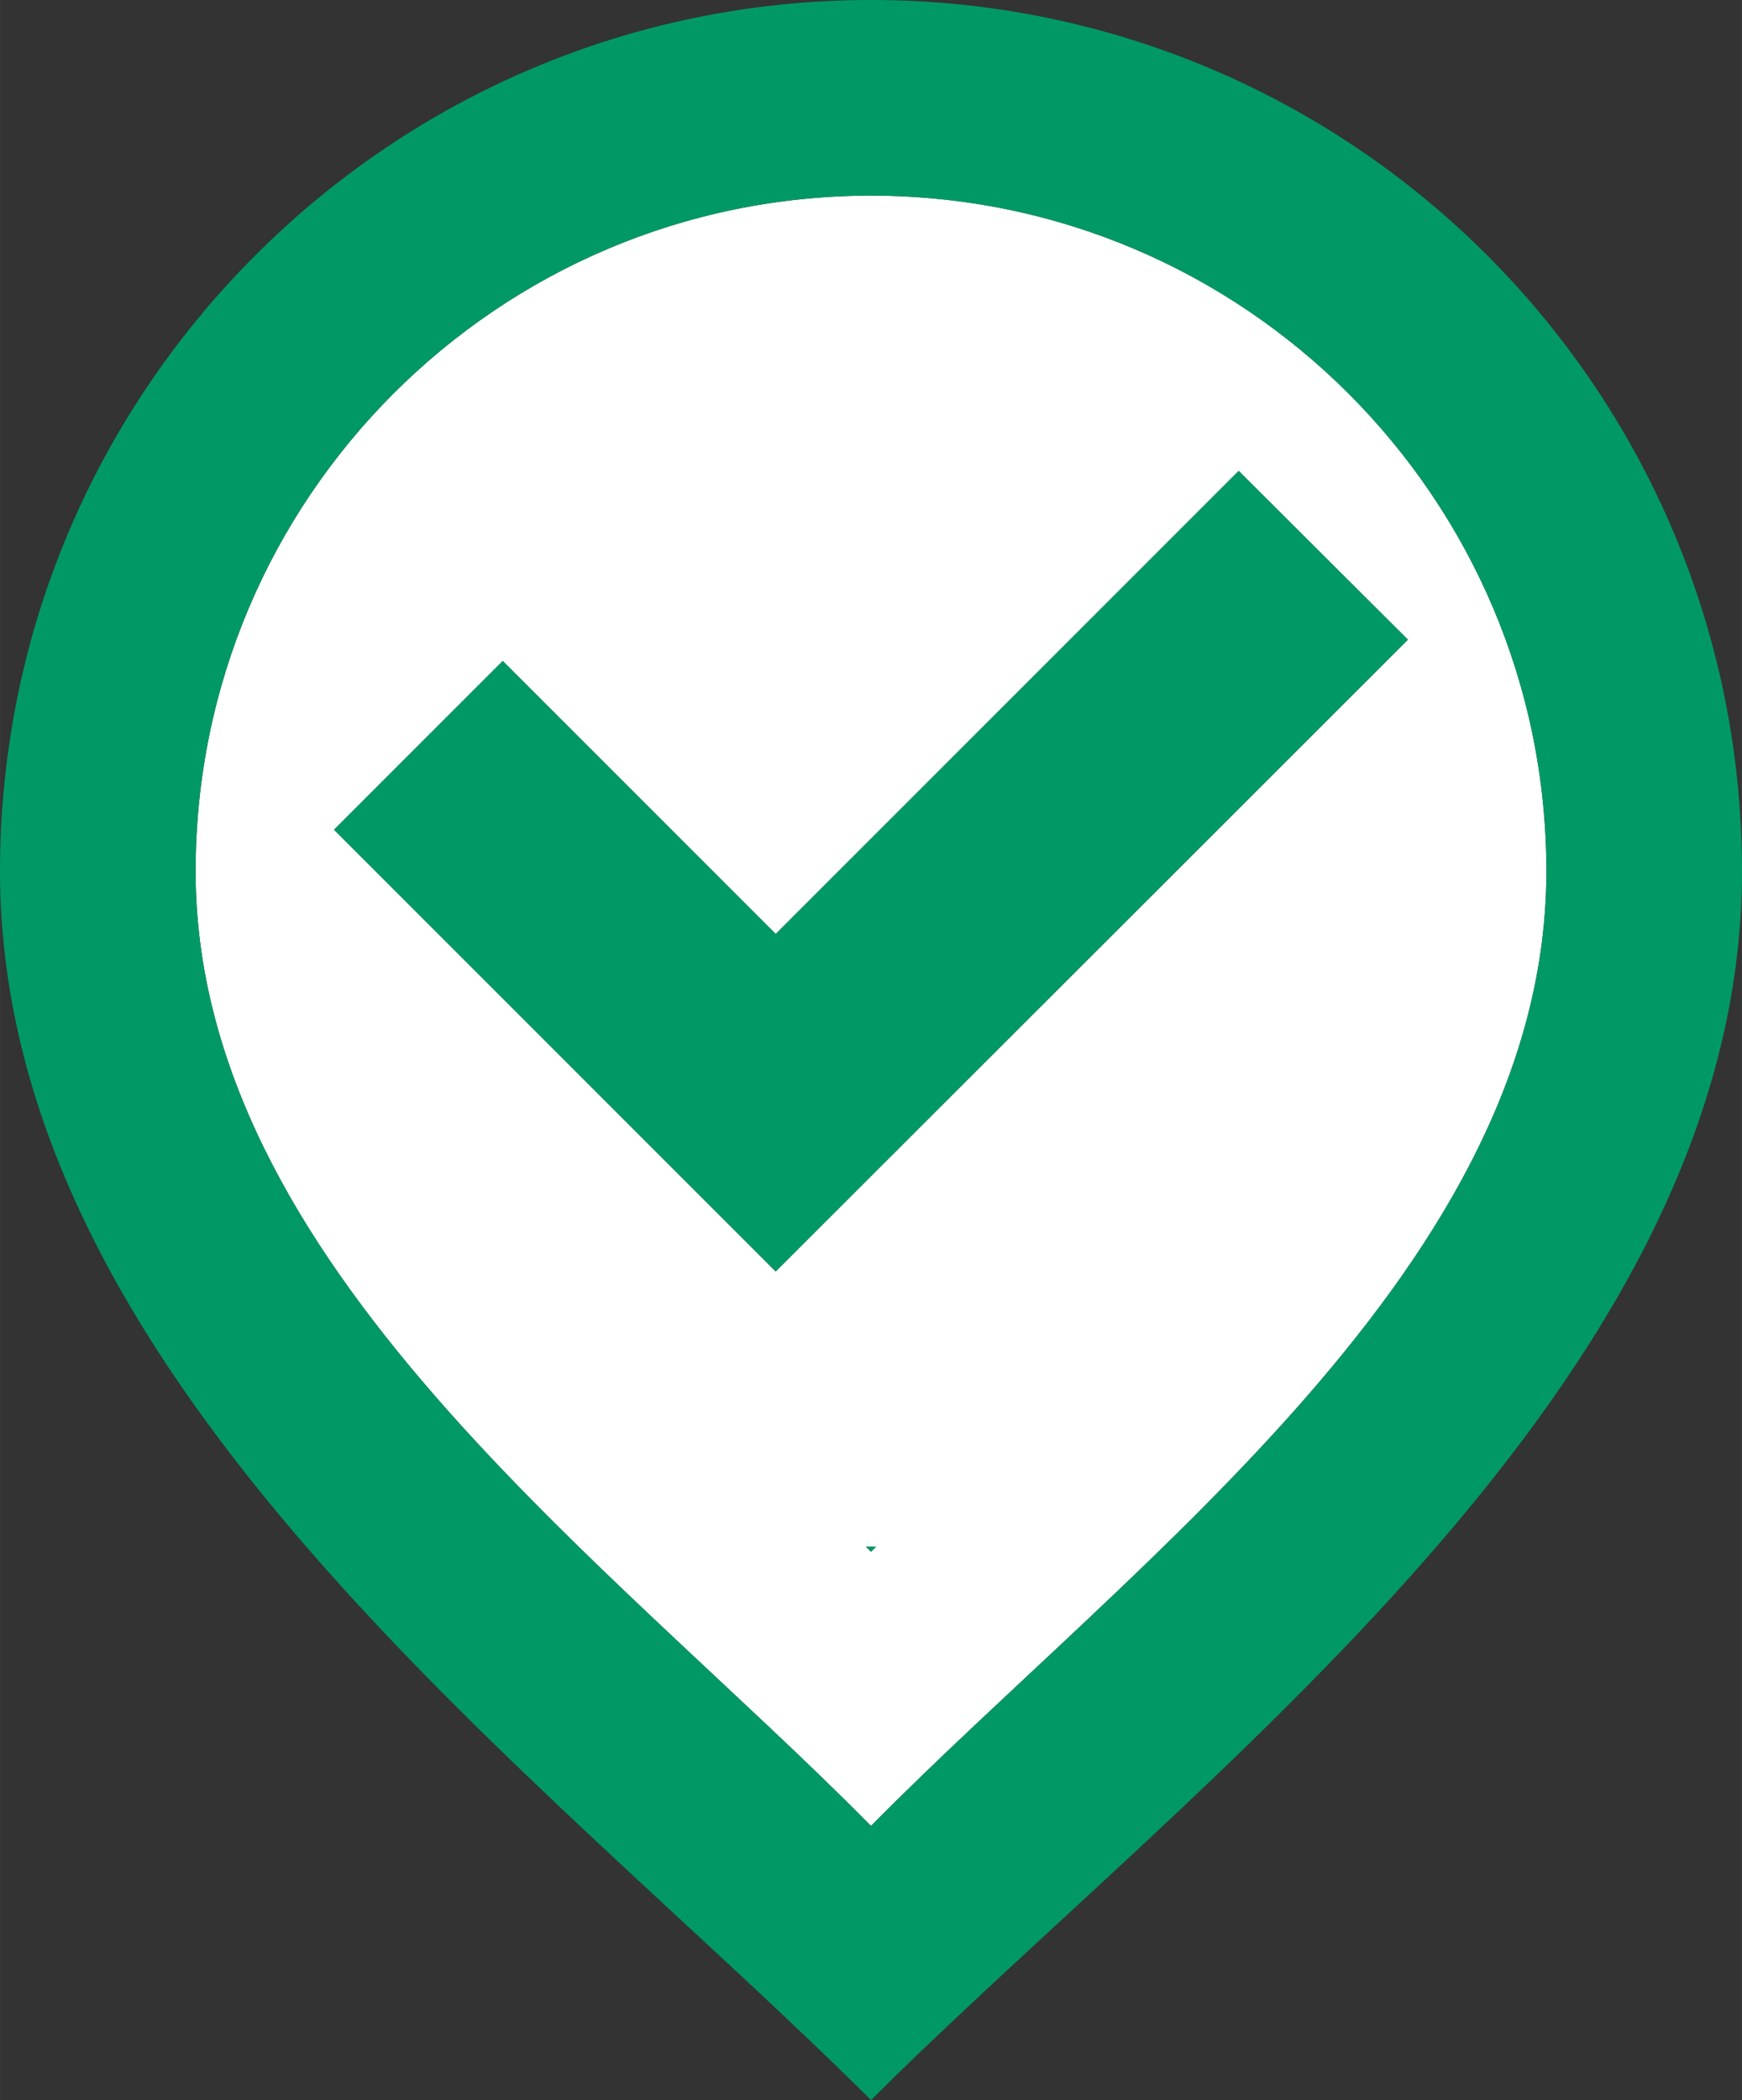 <?xml version="1.0" encoding="UTF-8"?>
<!DOCTYPE svg PUBLIC "-//W3C//DTD SVG 1.1//EN" "http://www.w3.org/Graphics/SVG/1.1/DTD/svg11.dtd">
<!-- Creator: CorelDRAW X7 -->
<svg xmlns="http://www.w3.org/2000/svg" xml:space="preserve" width="20.985mm" height="25.292mm" version="1.1" style="shape-rendering:geometricPrecision; text-rendering:geometricPrecision; image-rendering:optimizeQuality; fill-rule:evenodd; clip-rule:evenodd"
viewBox="0 0 3108 3746"
 xmlns:xlink="http://www.w3.org/1999/xlink">
 <rect x="0" y="0" width="3108" height="3746" fill="#333333" stroke="none"/>
 <defs>
  <style type="text/css">
   <![CDATA[
    .fil0 {fill:white}
    .fil1 {fill:#009966;fill-rule:nonzero}
   ]]>
  </style>
 </defs>
 <g id="Layer_x0020_1">
  <path class="fil0" d="M349 1554c0,699 735,1227 1205,1703 471,-477 1205,-1003 1205,-1703 0,-333 -135,-634 -353,-852 -218,-218 -519,-353 -852,-353 -333,0 -634,135 -852,353 -218,218 -353,519 -353,852zm1035 112l826 -826 302 301 -1128 1127 -788 -788 301 -301 487 487zm161 1093l9 0 9 0 -9 9 -9 -9z"/>
  <path class="fil1" d="M1554 0c429,0 818,174 1099,455 281,281 455,670 455,1099 0,913 -976,1616 -1554,2192 -591,-589 -1554,-1285 -1554,-2192 0,-429 174,-817 455,-1098l1 -1c281,-281 669,-455 1098,-455zm1205 1554c0,-333 -135,-634 -353,-852 -218,-218 -519,-353 -852,-353 -333,0 -634,135 -852,353 -218,218 -353,519 -353,852 0,699 735,1227 1205,1703 471,-477 1205,-1003 1205,-1703zm-1214 1205l9 0 9 0 -9 9 -9 -9z"/>
  <polygon class="fil1" points="1384,1666 2210,840 2512,1141 1384,2268 596,1480 897,1179 "/>
 </g>
</svg>
